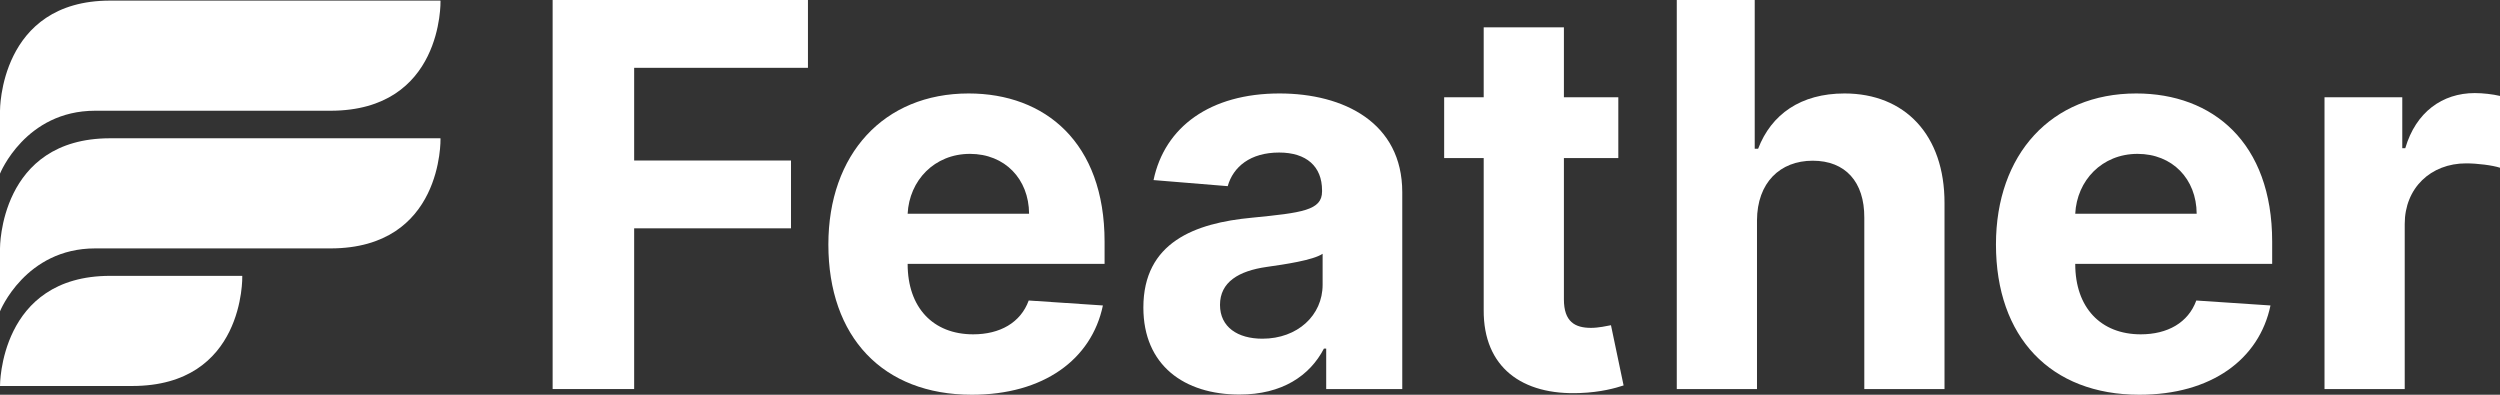 <svg width="190" height="30" viewBox="0 0 190 30" fill="none" xmlns="http://www.w3.org/2000/svg">
<rect x="0" y="0" width="190" height="30" fill="#333333" stroke="none"/>
<path d="M42 29.567H48.196V17.353H60.116V12.199H48.196V5.154H61.404V0H42V29.567Z" fill="white"/>
<path d="M73.86 30C79.298 30 82.961 27.329 83.82 23.215L78.182 22.839C77.566 24.528 75.992 25.409 73.96 25.409C70.912 25.409 68.981 23.373 68.981 20.067V20.053H83.948V18.364C83.948 10.828 79.427 7.103 73.617 7.103C67.149 7.103 62.956 11.737 62.956 18.58C62.956 25.611 67.092 30 73.86 30ZM68.981 16.242C69.109 13.715 71.013 11.694 73.717 11.694C76.364 11.694 78.196 13.6 78.21 16.242H68.981Z" fill="white"/>
<path d="M94.194 29.986C97.442 29.986 99.546 28.556 100.619 26.492H100.791V29.567H106.572V14.61C106.572 9.326 102.136 7.103 97.242 7.103C91.976 7.103 88.513 9.644 87.669 13.686L93.307 14.148C93.722 12.676 95.024 11.593 97.213 11.593C99.288 11.593 100.476 12.647 100.476 14.466V14.553C100.476 15.982 98.973 16.169 95.153 16.545C90.803 16.949 86.896 18.422 86.896 23.373C86.896 27.762 90.001 29.986 94.194 29.986ZM95.94 25.741C94.065 25.741 92.72 24.86 92.72 23.171C92.72 21.439 94.137 20.587 96.283 20.284C97.614 20.096 99.789 19.779 100.519 19.288V21.641C100.519 23.965 98.616 25.741 95.94 25.741Z" fill="white"/>
<path d="M122.992 7.392H118.857V2.079H112.761V7.392H109.756V12.011H112.761V23.561C112.732 27.907 115.666 30.058 120.087 29.87C121.661 29.812 122.777 29.495 123.393 29.293L122.434 24.716C122.133 24.774 121.489 24.918 120.917 24.918C119.701 24.918 118.857 24.456 118.857 22.753V12.011H122.992V7.392Z" fill="white"/>
<path d="M133.531 16.747C133.545 13.888 135.277 12.214 137.767 12.214C140.242 12.214 141.702 13.816 141.687 16.545V29.567H147.783V15.447C147.798 10.25 144.764 7.103 140.185 7.103C136.851 7.103 134.618 8.691 133.617 11.304H133.359V0H127.435V29.567H133.531V16.747Z" fill="white"/>
<path d="M162.597 30C168.035 30 171.698 27.329 172.557 23.215L166.919 22.839C166.303 24.528 164.729 25.409 162.697 25.409C159.649 25.409 157.718 23.373 157.718 20.067V20.053H172.685V18.364C172.685 10.828 168.164 7.103 162.354 7.103C155.886 7.103 151.693 11.737 151.693 18.58C151.693 25.611 155.829 30 162.597 30ZM157.718 16.242C157.846 13.715 159.75 11.694 162.454 11.694C165.101 11.694 166.933 13.6 166.947 16.242H157.718Z" fill="white"/>
<path d="M176.663 29.567H182.759V17.021C182.759 14.293 184.734 12.416 187.424 12.416C188.269 12.416 189.428 12.56 190 12.748V7.291C189.456 7.161 188.698 7.074 188.083 7.074C185.621 7.074 183.604 8.518 182.802 11.261H182.573V7.392H176.663V29.567Z" fill="white"/>
<path d="M8.37 0.046C-0.053 0.046 8.0069e-06 8.416 8.0069e-06 8.416V13.197C8.0069e-06 13.197 1.918 8.416 7.227 8.416H7.742H25.11C33.67 8.416 33.481 0.137 33.479 0.059H33.459L33.48 0.046H29.019H18.193L8.37 0.046ZM8.37 10.509C-0.053 10.509 8.0069e-06 18.879 8.0069e-06 18.879V23.66C8.0069e-06 23.66 1.918 18.879 7.227 18.879H7.742H25.11C33.67 18.879 33.481 10.6 33.479 10.522H33.459L33.48 10.509H29.019C29.019 10.509 21.635 10.509 18.193 10.509C14.752 10.509 8.37 10.509 8.37 10.509V10.509Z" fill="white"/>
<path d="M8.37 20.965C-0.053 20.965 8.0035e-06 29.335 8.0035e-06 29.335H9.835H10.044C18.604 29.335 18.416 21.056 18.413 20.978H18.393L18.414 20.965H13.954H8.358L8.37 20.965Z" fill="white"/>
</svg>
